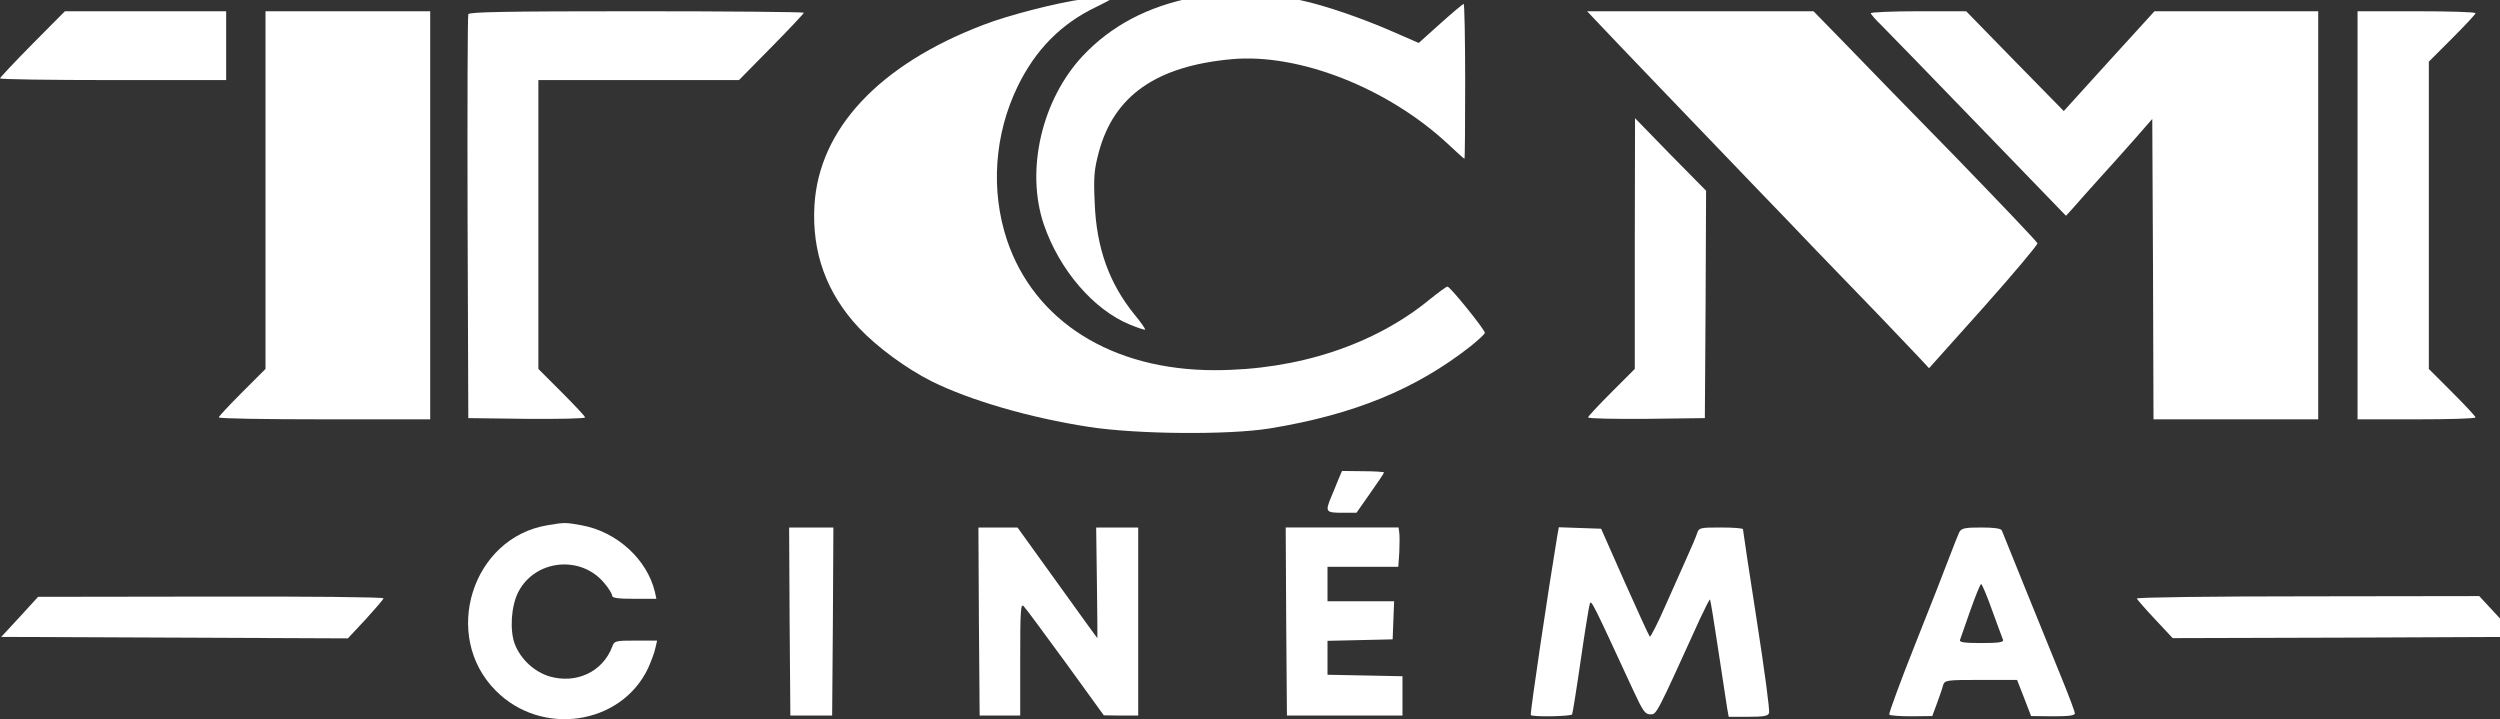 <svg width="600pt" height="172.61pt" version="1.0" viewBox="0 0 600 172.61" xmlns="http://www.w3.org/2000/svg">
 <rect x="0" y="0" width="600" height="172.61" fill="#333333" stroke="none"/>
 <g transform="matrix(.059 0 0 -.059 0 172.62)" fill="#fff">
  <path d="m4855 2936c-186-36-335-115-450-237-167-178-234-465-159-686 63-185 203-348 351-408 32-13 59-22 61-20s-17 30-43 61c-103 127-155 271-162 454-5 108-2 136 17 208 62 229 234 349 540 377 274 25 635-117 880-345 35-33 65-60 67-60s3 142 3 315-3 315-6 315-46-36-95-80l-88-79-103 45c-128 56-279 108-378 129-103 22-345 28-435 11z"/>
  <path d="m4405 2929c-99-13-301-64-404-104-425-162-670-424-688-735-11-191 49-357 181-498 75-79 192-165 295-217 157-78 401-149 642-186 195-30 568-33 734-6 342 56 594 159 818 335 31 25 57 49 57 54 0 13-141 188-152 188-5 0-37-24-72-52-225-185-538-288-875-288-418 0-734 199-845 530-67 202-51 430 44 625 72 148 176 254 318 322 39 19 72 37 72 39 0 6-43 3-125-7z" Googl="true"/>
  <path d="m132 2747c-73-74-132-137-132-140 0-4 207-7 460-7h460v280h-656z"/>
  <path d="m1080 2152v-727l-95-95c-52-52-95-98-95-102 0-5 194-8 430-8h430v1660h-670z"/>
  <path d="m1905 2868c-3-7-4-380-3-828l3-815 238-3c130-1 237 1 237 6 0 4-43 50-95 102l-95 95v1175h816l132 134c73 74 132 137 132 140s-306 6-680 6c-535 0-682-3-685-12z"/>
  <path d="m6491 2843c35-38 460-481 659-688 58-60 167-173 240-250 74-77 189-196 256-265 66-69 138-145 160-168l41-44 222 248c122 137 220 254 219 260-2 7-152 164-333 351-182 186-386 395-454 466l-124 127h-921z"/>
  <path d="m7610 2872c0-4 21-28 46-52 25-25 204-209 397-409l351-363 30 33c16 19 64 72 106 119 43 47 108 120 146 163l69 79 3-611 2-611h670v1660h-666l-185-203-184-203-199 203-198 203h-194c-107 0-194-4-194-8z"/>
  <path d="m9590 2050v-830h240c132 0 240 3 240 8 0 4-43 50-95 102l-95 95v1250l95 95c52 52 95 98 95 102 0 5-108 8-240 8h-240z"/>
  <path d="m6650 1935v-510l-95-95c-52-52-95-98-95-102 0-5 107-7 238-6l237 3 3 462 2 463-145 147-144 148z"/>
  <path d="m5444 975c-7-19-21-51-29-71-25-60-22-64 44-64h59l56 80c31 44 56 81 56 84 0 2-38 5-86 5l-85 1z"/>
  <path d="m2226 789c-306-51-431-449-210-672 186-189 510-141 620 90 13 29 27 66 30 83l7 30h-87c-84 0-87-1-96-26-39-101-145-151-254-120-63 19-118 70-142 132-21 56-15 154 14 211 68 133 255 152 350 37 18-21 32-44 32-51 0-10 24-13 90-13h90l-6 28c-32 133-155 245-298 271-66 12-70 12-140 0z"/>
  <path d="m3212 398 3-383h170l3 383 2 382h-180z"/>
  <path d="m3982 398 3-383h165v230c0 199 2 227 14 215 8-8 85-112 171-230l155-214 70-1h70v765h-171l3-225c2-124 2-225 2-225-1 0-74 101-163 225l-162 225h-159z"/>
  <path d="m5232 398 3-383h470v160l-152 3-153 3v138l133 3 132 3 3 78 3 77h-271v140h288l4 58c1 31 2 67 0 80l-3 22h-459z"/>
  <path d="m6335 748c-35-210-112-725-108-731 5-8 163-6 168 3 2 3 18 102 35 220s34 222 37 230c6 17 11 6 177-353 39-84 48-97 69-97 26 0 22-8 202 388 21 45 39 81 41 79s17-95 34-208c17-112 33-219 36-236l6-33h79c62 0 81 3 85 15 4 9-19 179-50 378s-56 365-56 370c0 4-40 7-89 7-84 0-90-1-97-22-4-13-21-54-39-93-17-38-58-130-90-202-32-73-61-130-64-127s-49 103-102 222l-96 217-172 6z"/>
  <path d="m7970 761c-5-11-23-55-39-98s-79-204-140-357-108-282-106-287c3-4 43-7 90-7l85 1 19 51c10 28 22 61 25 74 7 21 11 22 154 22h147l29-74 28-73 89-1c64 0 89 3 89 12 0 7-23 68-51 137-53 131-238 585-246 607-4 8-30 12-84 12-67 0-80-3-89-19zm134-319c22-59 41-113 44-119 3-10-19-13-88-13-70 0-91 3-87 13 2 6 21 60 42 120 21 59 40 107 44 107 3 0 24-48 45-108z"/>
  <path d="m80 416-75-81 1410-6 73 78c39 43 72 81 72 85 0 5-316 8-702 7l-703-1z"/>
  <path d="m8692 491c2-4 35-43 75-85l71-76 700 2 701 3-154 166-698-1c-390 0-697-4-695-9z"/>
 </g>
</svg>
